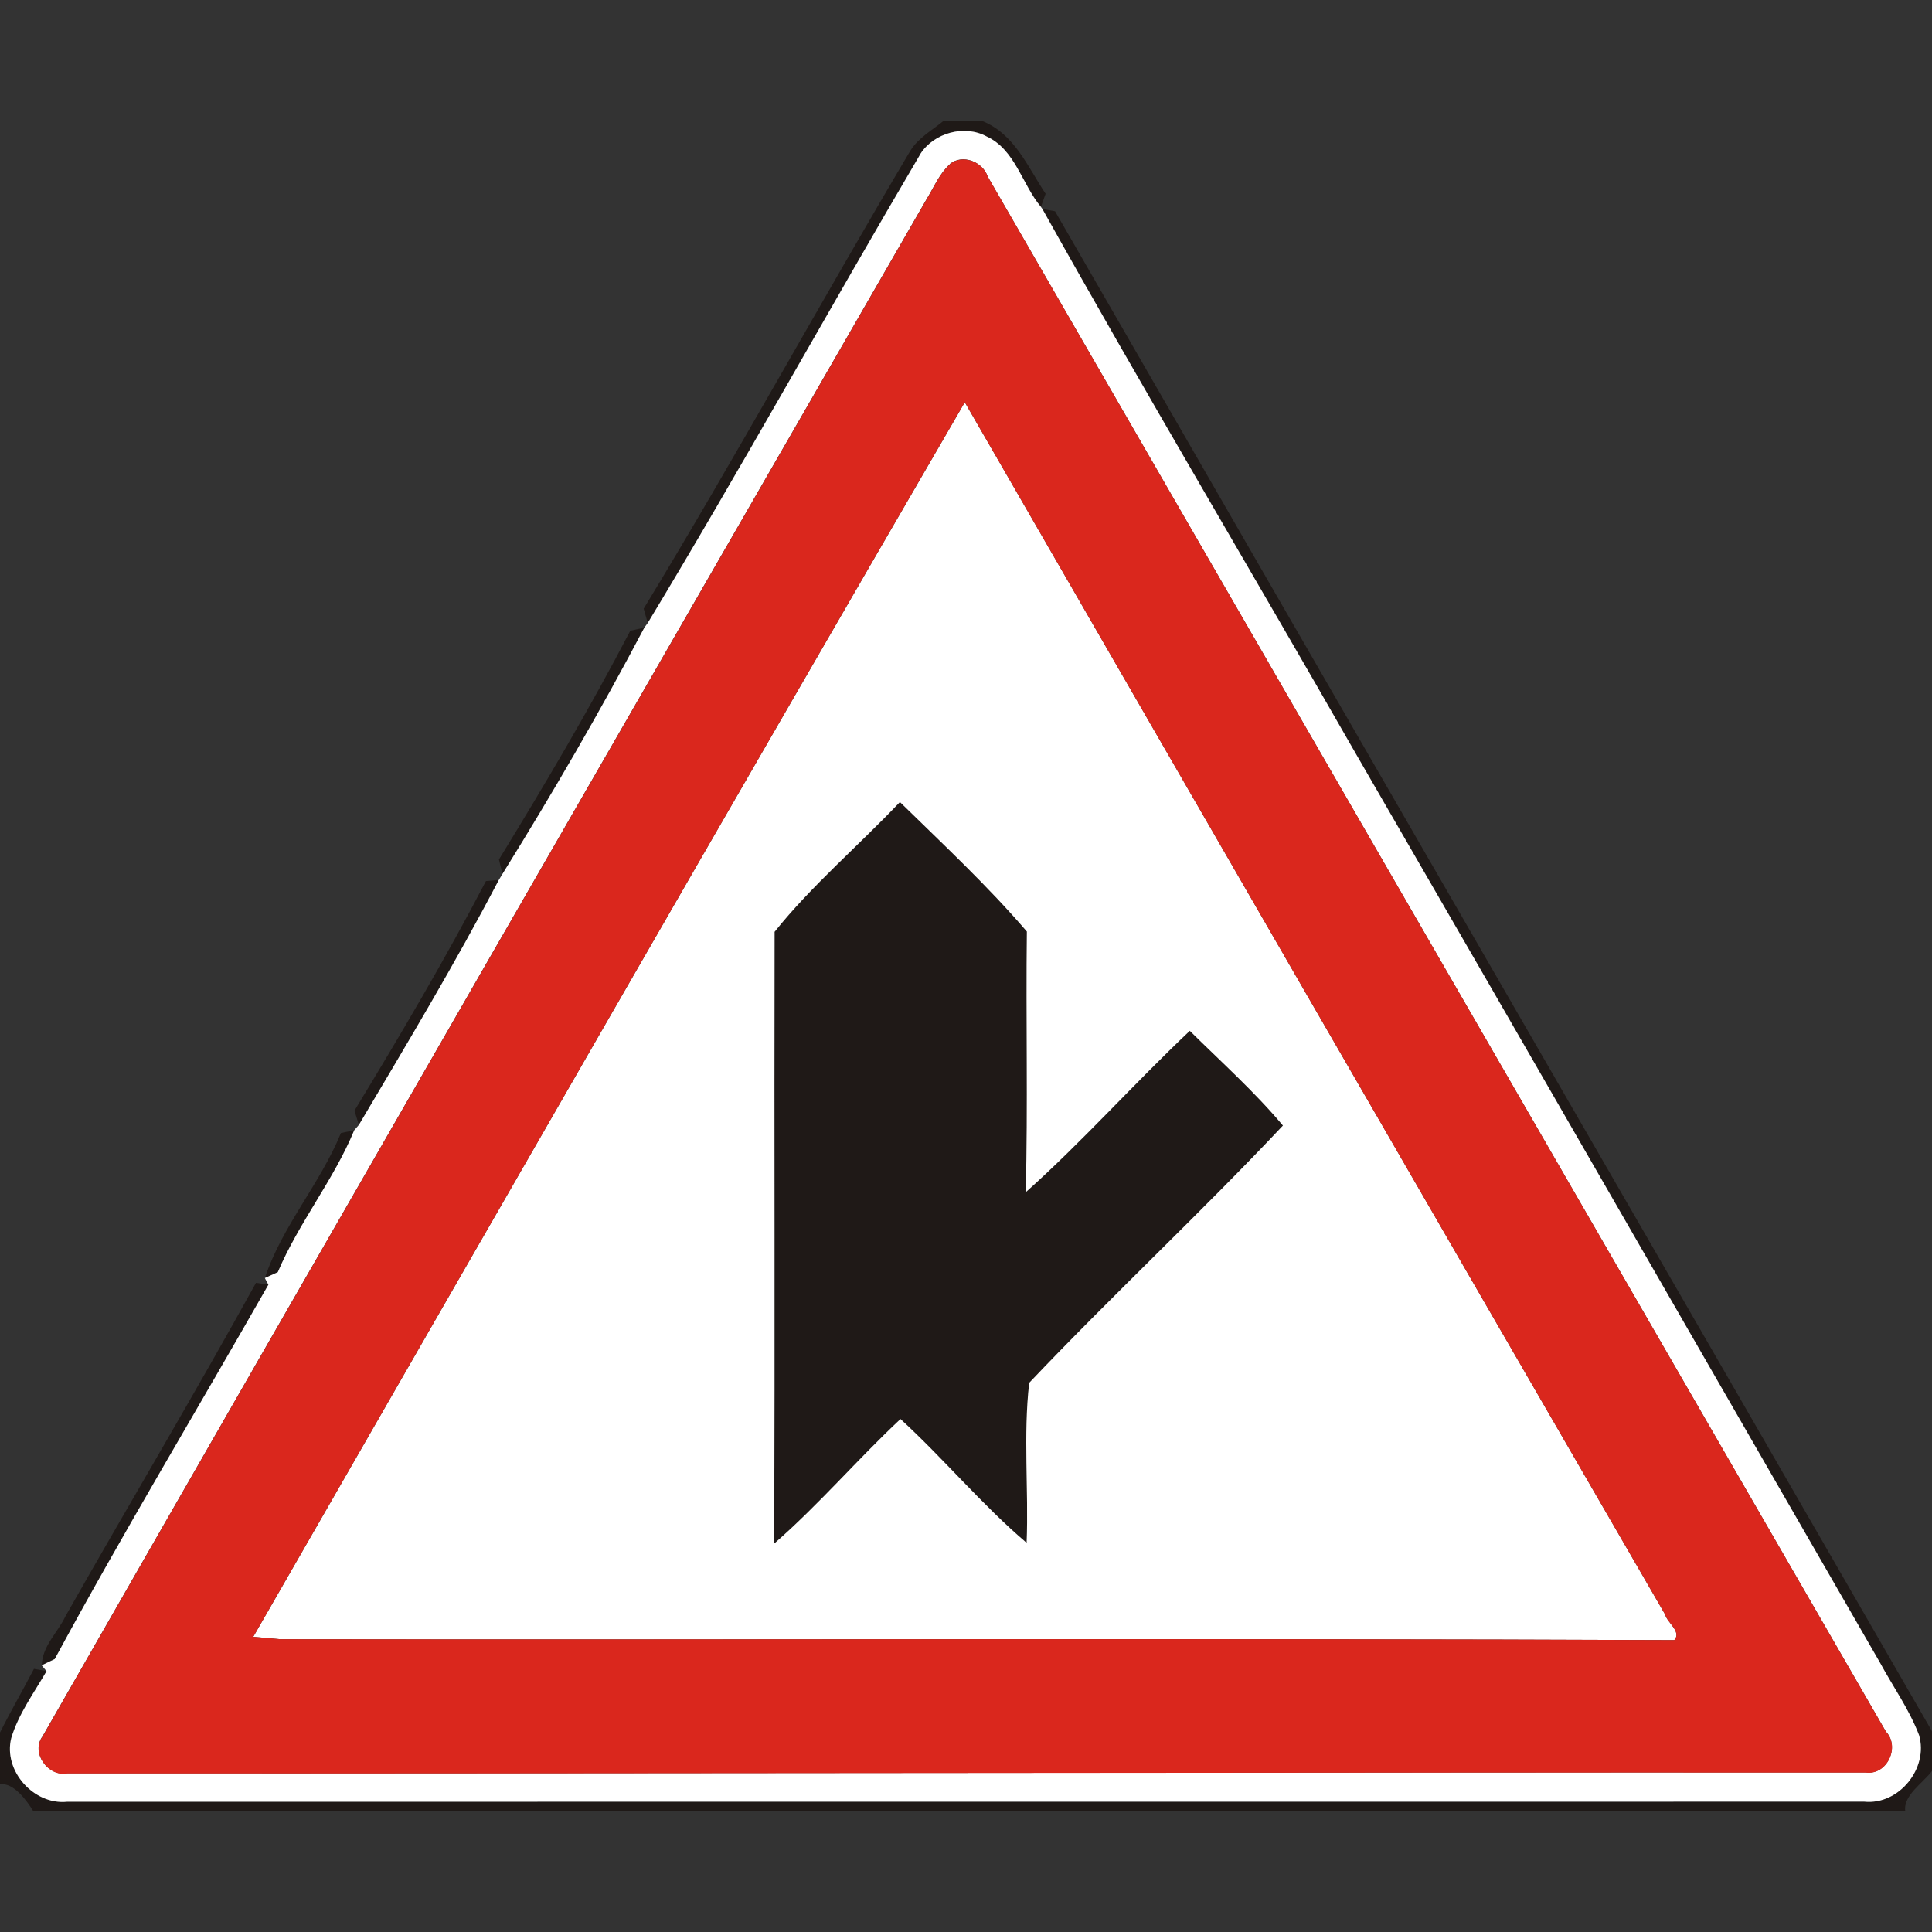 <?xml version="1.0" encoding="utf-8"?>
<!-- Generated by IcoMoon.io -->
<!DOCTYPE svg PUBLIC "-//W3C//DTD SVG 1.1//EN" "http://www.w3.org/Graphics/SVG/1.1/DTD/svg11.dtd">
<svg version="1.1" xmlns="http://www.w3.org/2000/svg" xmlns:xlink="http://www.w3.org/1999/xlink" width="24" height="24" viewBox="0 0 24 24">
<rect x="0" y="0" width="24" height="24" fill="#333333" stroke="none"/>
<path fill="#1f1917" d="M11.723 1.5h0.472c0.408 0.162 0.569 0.569 0.794 0.907l-0.058 0.162c-0.236-0.28-0.317-0.708-0.673-0.874-0.276-0.151-0.658-0.046-0.826 0.218-1.14 1.934-2.226 3.904-3.386 5.824l-0.050-0.176c1.139-1.874 2.194-3.803 3.313-5.689 0.101-0.162 0.271-0.254 0.414-0.372z"></path>
<path fill="#1f1917" d="M12.949 2.596l0.157 0.028c3.626 6.296 7.266 12.588 10.894 18.882v0.494c-0.11 0.148-0.362 0.304-0.332 0.5h-23.254c-0.079-0.13-0.247-0.362-0.414-0.334v-0.644c0.133-0.266 0.284-0.526 0.422-0.791 0.038 0.007 0.118 0.022 0.156 0.028-0.156 0.27-0.347 0.529-0.438 0.83-0.103 0.407 0.28 0.835 0.694 0.792 7.442-0.001 14.884 0 22.325-0.001 0.43 0.044 0.802-0.414 0.68-0.827-0.121-0.319-0.322-0.599-0.484-0.898-2.17-3.761-4.331-7.525-6.506-11.282-1.295-2.263-2.63-4.504-3.9-6.778z"></path>
<path fill="#1f1917" d="M7.83 7.835l0.173-0.038c-0.545 1.036-1.144 2.064-1.762 3.059l-0.043-0.179c0.57-0.93 1.128-1.874 1.632-2.842z"></path>
<path fill="#1f1917" d="M9.622 11.579c0.458-0.575 1.046-1.074 1.559-1.615 0.534 0.523 1.092 1.043 1.577 1.609-0.013 1.079 0.013 2.159-0.014 3.238 0.706-0.631 1.345-1.351 2.038-2.005 0.389 0.385 0.81 0.762 1.157 1.177-1.019 1.081-2.124 2.112-3.152 3.196-0.076 0.65-0.006 1.328-0.032 1.988-0.554-0.472-1.028-1.044-1.567-1.538-0.535 0.502-1.016 1.066-1.57 1.548 0.012-2.532 0-5.065 0.006-7.597z"></path>
<path fill="#1f1917" d="M6.036 10.945l0.16-0.014c-0.538 1.031-1.144 2.039-1.738 3.042l-0.055-0.176c0.568-0.935 1.128-1.882 1.633-2.851z"></path>
<path fill="#1f1917" d="M4.235 14.075l0.166-0.035c-0.253 0.613-0.689 1.147-0.949 1.762l-0.161 0.073c0.209-0.637 0.688-1.172 0.944-1.8z"></path>
<path fill="#1f1917" d="M3.18 15.936c0.038 0.005 0.115 0.016 0.155 0.022-0.882 1.55-1.806 3.082-2.654 4.65l-0.162 0.078c0.007-0.242 0.198-0.404 0.295-0.61 0.784-1.384 1.598-2.748 2.366-4.14z"></path>
<path fill="#fff" d="M11.432 1.914c0.168-0.264 0.55-0.37 0.826-0.218 0.356 0.166 0.437 0.594 0.673 0.874 0.005 0.007 0.013 0.019 0.018 0.026 1.27 2.274 2.605 4.514 3.9 6.778 2.176 3.757 4.337 7.522 6.506 11.282 0.162 0.299 0.362 0.578 0.484 0.898 0.121 0.413-0.251 0.871-0.68 0.827-7.441 0.001-14.882 0-22.325 0.001-0.414 0.043-0.797-0.385-0.694-0.792 0.091-0.301 0.282-0.56 0.438-0.83-0.014-0.018-0.044-0.055-0.060-0.073l0.162-0.078c0.848-1.568 1.772-3.1 2.654-4.65-0.012-0.022-0.034-0.062-0.044-0.083l0.161-0.073c0.26-0.614 0.696-1.148 0.949-1.762 0.014-0.017 0.043-0.050 0.058-0.067 0.594-1.003 1.2-2.011 1.738-3.042 0.012-0.019 0.034-0.058 0.046-0.076 0.618-0.995 1.217-2.023 1.762-3.059 0.011-0.014 0.032-0.044 0.043-0.059 1.16-1.92 2.246-3.889 3.386-5.824M11.801 2.038c-0.13 0.116-0.197 0.282-0.286 0.427-3.667 6.366-7.338 12.731-10.988 19.106-0.148 0.2 0.071 0.504 0.307 0.457 7.448 0.004 14.897-0.013 22.345-0.010 0.263 0.035 0.428-0.319 0.248-0.508-3.72-6.439-7.438-12.878-11.158-19.318-0.062-0.184-0.312-0.283-0.469-0.156z"></path>
<path fill="#fff" d="M3.146 20.333c2.941-5.116 5.876-10.234 8.839-15.336 2.898 5.021 5.794 10.043 8.7 15.059 0.025 0.103 0.208 0.212 0.114 0.318-5.771-0.024-11.543-0.002-17.315-0.011-0.084-0.007-0.253-0.023-0.338-0.030M9.622 11.579c-0.006 2.532 0.006 5.065-0.006 7.597 0.553-0.482 1.034-1.046 1.57-1.548 0.539 0.494 1.013 1.067 1.567 1.538 0.026-0.66-0.043-1.338 0.032-1.988 1.028-1.084 2.134-2.114 3.152-3.196-0.347-0.415-0.768-0.792-1.157-1.177-0.692 0.654-1.332 1.374-2.038 2.005 0.028-1.079 0.001-2.159 0.014-3.238-0.485-0.566-1.043-1.086-1.577-1.609-0.512 0.541-1.1 1.040-1.559 1.615z"></path>
<path fill="#da271d" d="M11.801 2.038c0.157-0.127 0.407-0.028 0.469 0.156 3.72 6.439 7.438 12.878 11.158 19.318 0.18 0.188 0.014 0.542-0.248 0.508-7.448-0.004-14.897 0.013-22.345 0.010-0.236 0.047-0.455-0.257-0.307-0.457 3.65-6.376 7.321-12.74 10.988-19.106 0.089-0.145 0.156-0.311 0.286-0.427M3.146 20.333c0.085 0.007 0.254 0.023 0.338 0.030 5.772 0.008 11.544-0.013 17.315 0.011 0.094-0.106-0.089-0.215-0.114-0.318-2.906-5.016-5.802-10.038-8.7-15.059-2.963 5.102-5.898 10.22-8.839 15.336z"></path>
</svg>
